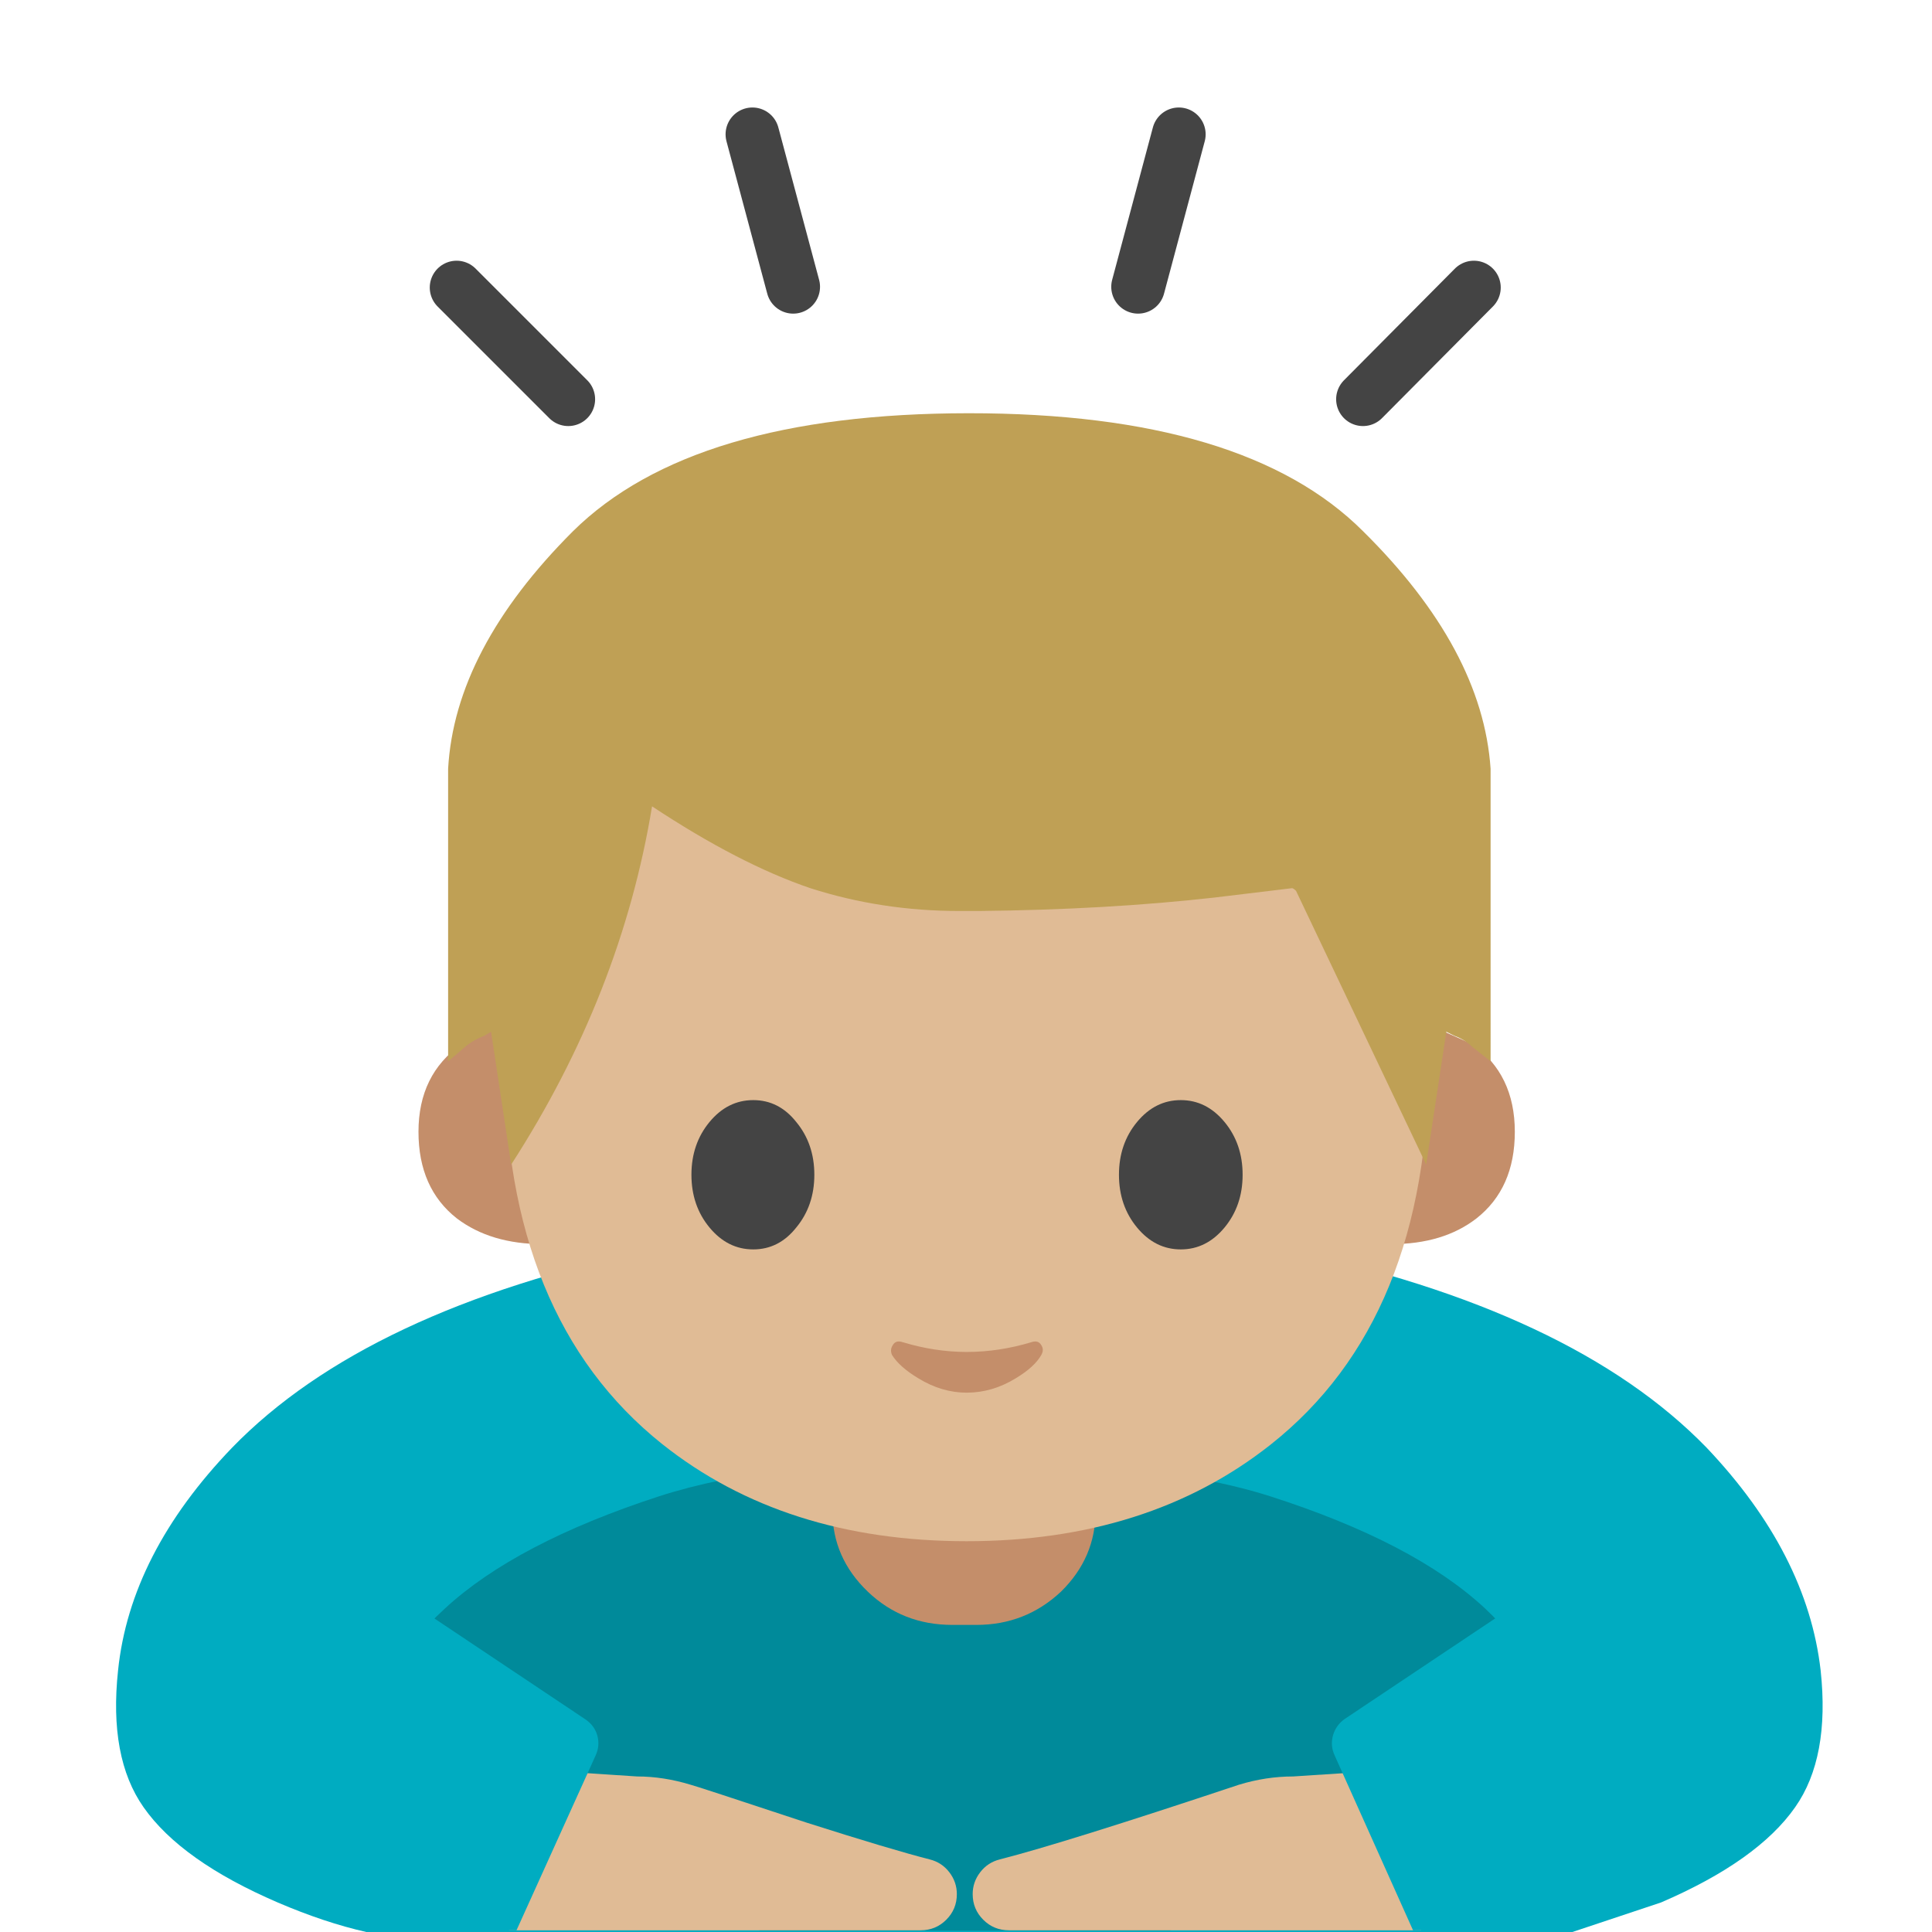 <svg xmlns="http://www.w3.org/2000/svg" xmlns:xlink="http://www.w3.org/1999/xlink" preserveAspectRatio="none" viewBox="0 0 72 72"><defs><path fill="#00ACC1" d="M36.3 45.15h-.35q-5.8.15-11.6 1.4-10.7 2.25-15.7 7.4-3.8 3.95-4.25 8.3-.35 3.25.95 5.1 1.4 2 5 3.55 1.75.75 3.3 1.1H58.6l3.3-1.1q3.6-1.55 5-3.55 1.3-1.85.95-5.1-.5-4.35-4.25-8.3-5-5.15-15.75-7.4-5.75-1.25-11.55-1.4z" id="a"/><path fill-opacity=".2" d="M57.55 2.25Q52.7.7 45.45.2q-3.95-.3-8.2-.2Q24.75-.25 17 2.25 7.5 5.35 2.8 9.7.45 11.85 0 13.4l23.7 17.65h27.2L74.55 13.4q-.45-1.55-2.8-3.75-4.7-4.35-14.2-7.4z" id="b"/><path fill="#C48E6A" d="M72.65 90.95H55.2v9.25q0 3.1 2.35 5.35 2.3 2.2 5.6 2.2h1.6q3.25 0 5.6-2.2 2.3-2.25 2.3-5.35v-9.25z" id="c"/><path fill="#C48E6A" d="M94.85 68h-2.6v14.5q3.45 0 5.65-1.7 2.55-2 2.55-5.75 0-3.8-2.8-5.8L94.85 68z" id="d"/><path fill="#C48E6A" d="M36 68h-2.6l-2.8 1.25q-2.85 2-2.85 5.8 0 3.75 2.55 5.75 2.25 1.7 5.7 1.7V68z" id="e"/><path fill="#E0BB95" d="M84.25 95.8q10.5-8.3 10.5-25.6 0-20.2-6.2-30.15-7.35-11.8-24.45-11.8t-24.45 11.8q-6.2 9.95-6.2 30.15 0 17.2 10.45 25.55 8.1 6.45 20.2 6.45 12.05 0 20.15-6.4z" id="f"/><path fill="#444" d="M54 77.9q0-2.05-1.2-3.5-1.15-1.45-2.85-1.45-1.7 0-2.9 1.45t-1.2 3.5q0 2.05 1.2 3.5 1.2 1.45 2.9 1.45t2.85-1.45q1.2-1.45 1.2-3.5z" id="g"/><path fill="#444" d="M82.4 77.9q0-2.05-1.2-3.5-1.2-1.45-2.9-1.45t-2.9 1.45q-1.2 1.45-1.2 3.5t1.2 3.5q1.2 1.45 2.9 1.45t2.9-1.45q1.2-1.45 1.2-3.5z" id="h"/><path fill="#C48E6A" d="M59.85 89q-.45-.15-.65.2-.2.3-.05.65.5.8 1.75 1.55 1.55.95 3.2.95 1.7 0 3.25-.95 1.25-.75 1.7-1.55.2-.35 0-.65-.2-.35-.65-.2-2.15.65-4.3.65-2.1 0-4.25-.65z" id="i"/><path fill="#BFA055" d="M55.55 29.2v-.55q-.3-4.449-4.75-8.85-4.4-4.404-14.7-4.4-10.3.004-14.75 4.4-4.4 4.398-4.65 8.85v10.9q.25-.2.65-.55.3-.25.7-.4l.25-.15.75 4.95q4.1-6.35 5.25-13.35 3.25 2.15 5.9 3.05 2.65.85 5.55.85h.75q4.75-.05 8.75-.5l2.9-.35q.05 0 .15.1l4.85 10.2.75-4.95.3.15q.4.15.65.4.45.35.7.55V29.2z" id="j"/><path fill="#E0BB95" d="M61.05 128q1 0 1.7-.7t.7-1.7q0-.8-.5-1.45-.5-.65-1.3-.85-2.55-.65-8.2-2.45-7.4-2.45-7.65-2.5-1.8-.55-3.55-.55l-5.35-.35L33.75 128h27.3z" id="o"/><path fill="#E0BB95" d="M65.2 127.3q.7.7 1.7.7h27.35l-3.15-10.55-5.35.35q-1.8 0-3.6.55-11.55 3.85-15.85 4.95-.8.2-1.3.85-.5.65-.5 1.45 0 1 .7 1.7z" id="p"/><path fill="#00ACC1" d="M27.2 106.25L24.25 128h10l5.25-11.6q.3-.65.1-1.35-.2-.65-.8-1.05l-11.6-7.75z" id="q"/><path fill="#00ACC1" d="M104.15 128l-3.4-21.75-11.6 7.75q-.55.4-.75 1.05-.2.7.1 1.35l5.2 11.6h10.45z" id="r"/><path id="k" stroke="#444" stroke-width="2" stroke-linejoin="miter" stroke-linecap="round" stroke-miterlimit="10" fill="none" d="M29.56 10.688l-1.52-5.682"/><path id="l" stroke="#444" stroke-width="2" stroke-linejoin="miter" stroke-linecap="round" stroke-miterlimit="10" fill="none" d="M21.178 14.878l-4.162-4.162"/><path id="m" stroke="#444" stroke-width="2" stroke-linejoin="miter" stroke-linecap="round" stroke-miterlimit="10" fill="none" d="M50.794 14.878l4.134-4.162"/><path id="n" stroke="#444" stroke-width="2" stroke-linejoin="miter" stroke-linecap="round" stroke-miterlimit="10" fill="none" d="M42.413 10.688l1.518-5.682"/></defs><use xlink:href="#a"/><use xlink:href="#b" transform="translate(15 54.5) scale(.562)"/><use xlink:href="#c" transform="scale(.562)"/><use xlink:href="#d" transform="scale(.562)"/><use xlink:href="#e" transform="scale(.562)"/><use xlink:href="#f" transform="scale(.562)"/><use xlink:href="#g" transform="scale(.562)"/><use xlink:href="#h" transform="scale(.562)"/><use xlink:href="#i" transform="scale(.562)"/><use xlink:href="#j"/><use xlink:href="#k"/><use xlink:href="#l"/><use xlink:href="#m"/><use xlink:href="#n"/><use xlink:href="#o" transform="scale(.562)"/><use xlink:href="#p" transform="scale(.562)"/><use xlink:href="#q" transform="scale(.562)"/><use xlink:href="#r" transform="scale(.562)"/></svg>